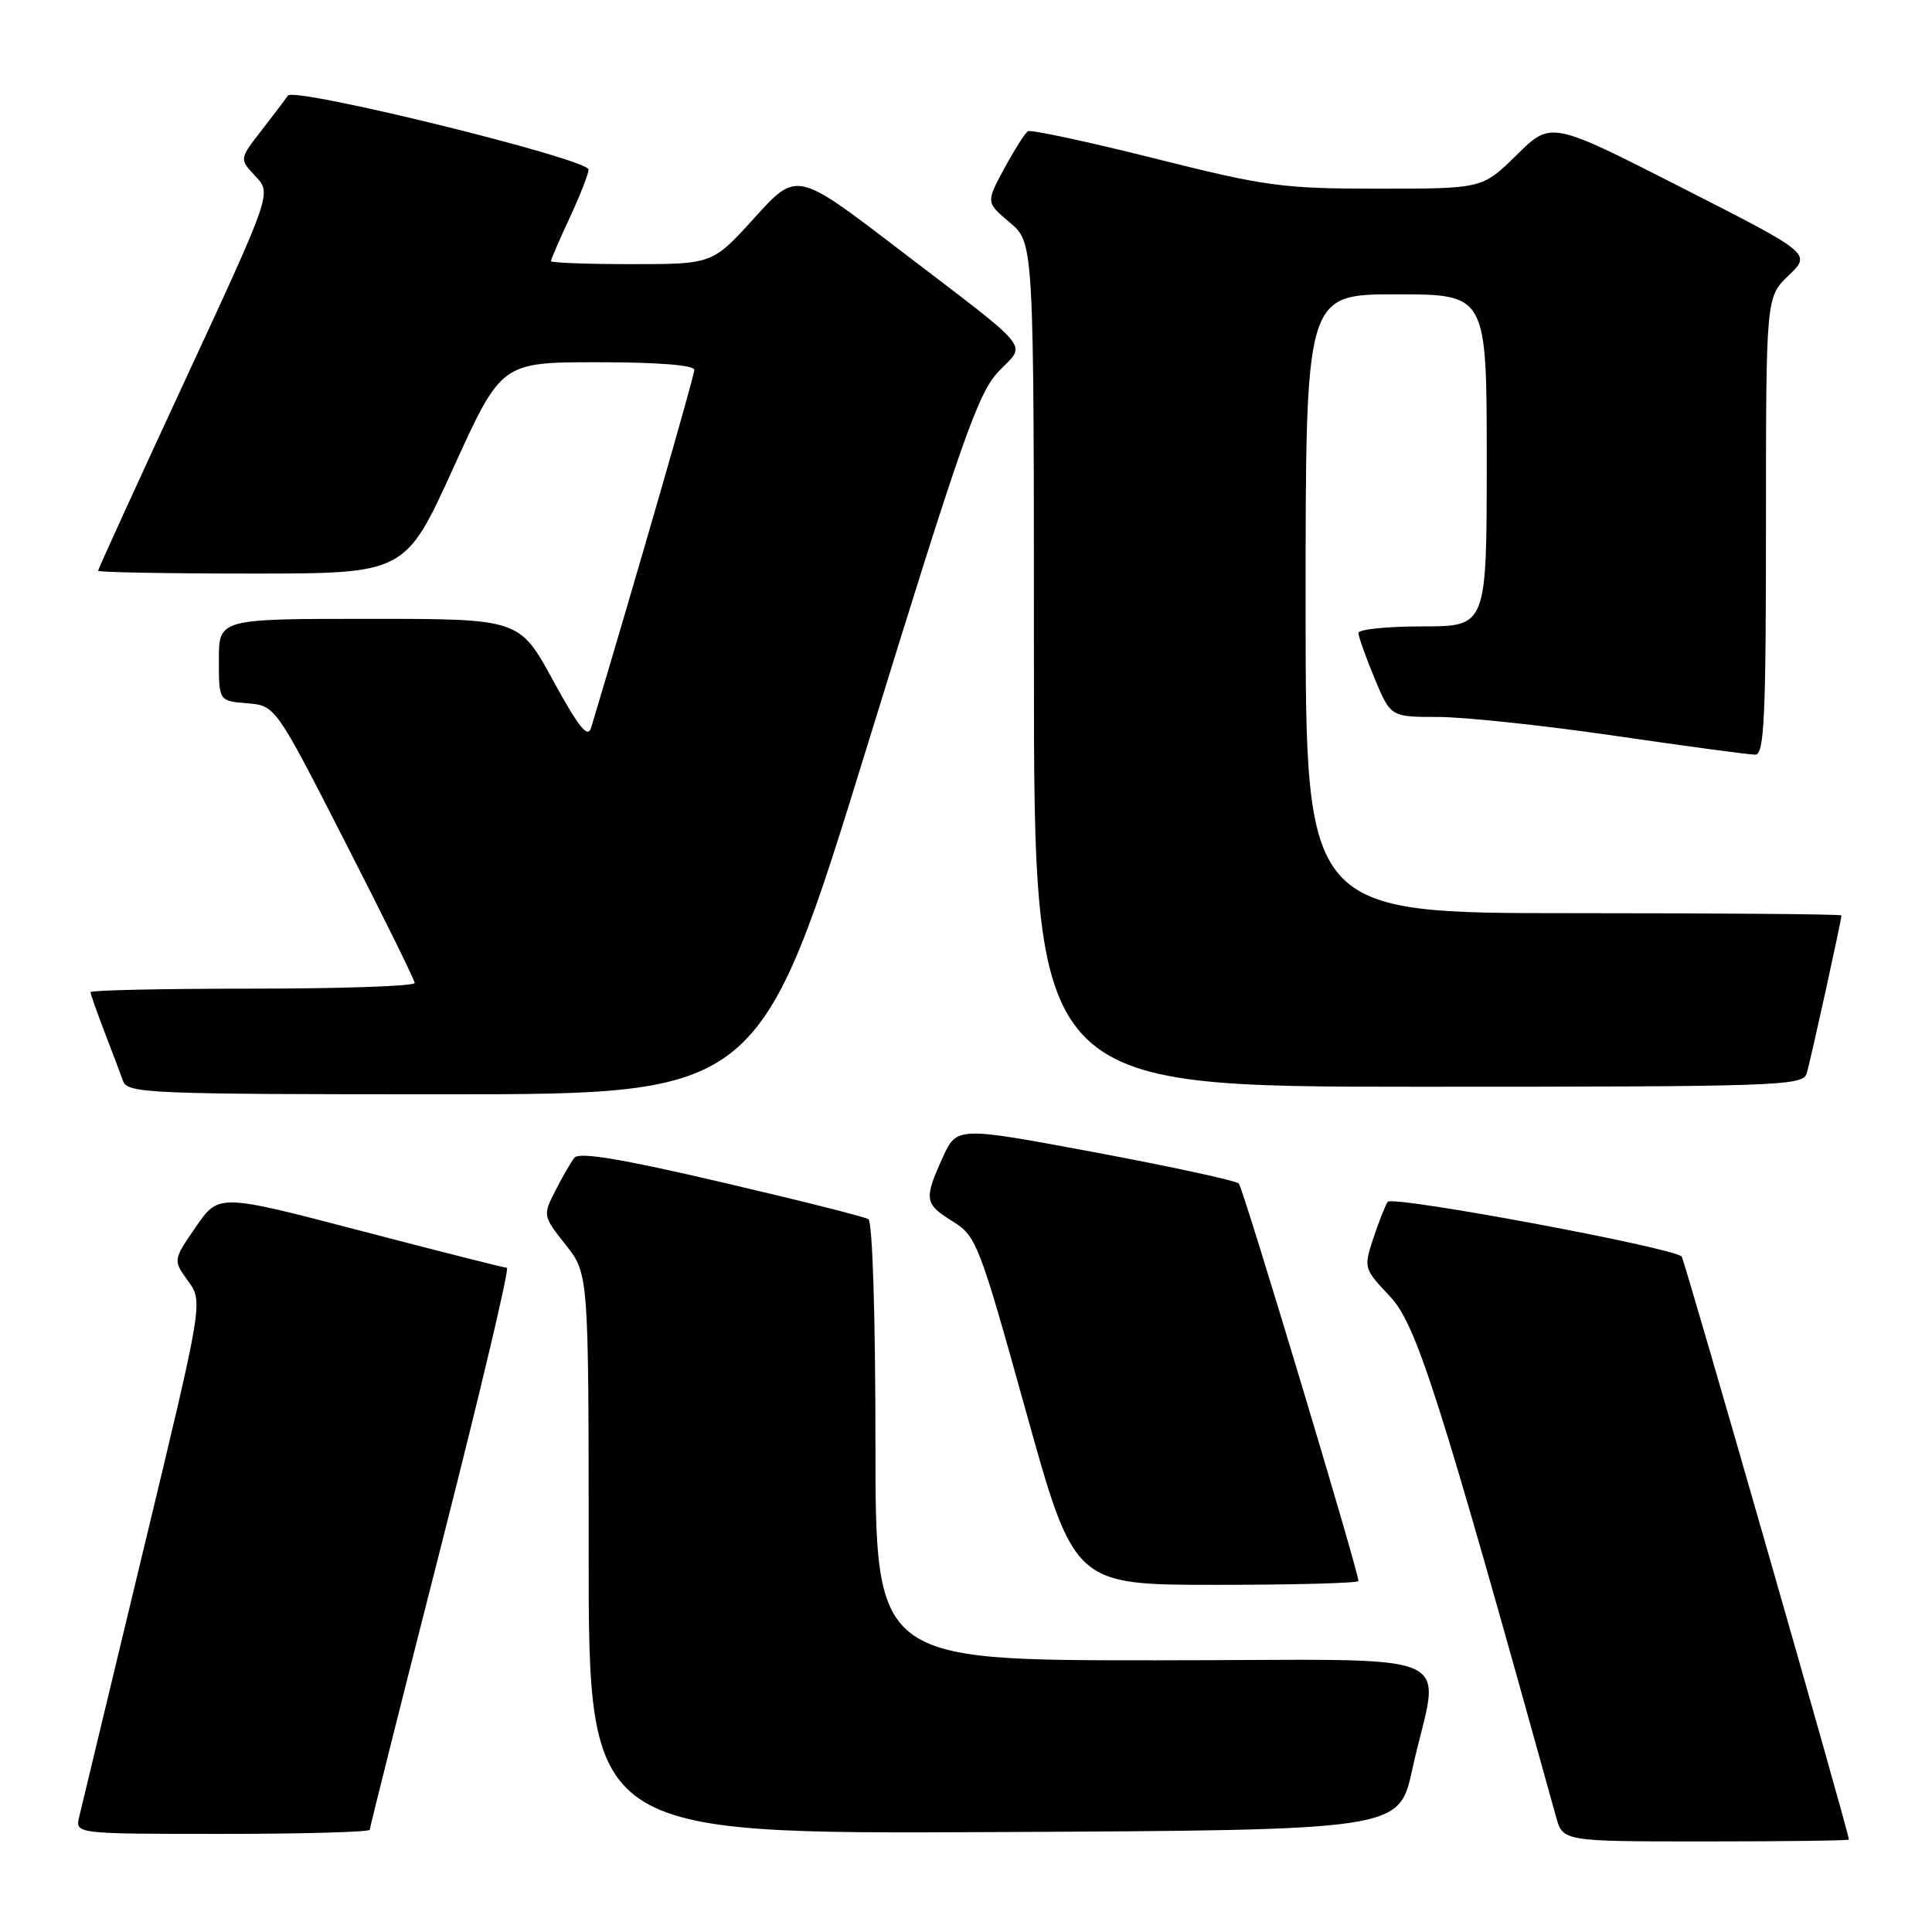 <?xml version="1.0" encoding="UTF-8" standalone="no"?>
<!DOCTYPE svg PUBLIC "-//W3C//DTD SVG 1.1//EN" "http://www.w3.org/Graphics/SVG/1.1/DTD/svg11.dtd" >
<svg xmlns="http://www.w3.org/2000/svg" xmlns:xlink="http://www.w3.org/1999/xlink" version="1.1" viewBox="0 0 256 256">
 <g >
 <path fill="currentColor"
d=" M 244.99 243.75 C 244.96 242.74 223.19 166.86 222.83 166.50 C 221.63 165.29 184.44 158.37 183.87 159.25 C 183.53 159.78 182.67 161.98 181.95 164.14 C 180.68 167.99 180.73 168.14 184.18 171.78 C 187.68 175.48 190.66 184.82 206.19 240.75 C 207.09 244.00 207.09 244.00 226.05 244.00 C 236.47 244.00 245.00 243.89 244.99 243.75 Z  M 49.00 242.45 C 49.00 242.14 53.24 225.27 58.42 204.95 C 63.60 184.63 67.54 168.00 67.17 167.99 C 66.80 167.98 58.06 165.77 47.74 163.07 C 28.98 158.17 28.98 158.17 25.95 162.57 C 22.92 166.97 22.92 166.97 24.92 169.74 C 26.92 172.50 26.92 172.50 18.97 205.50 C 14.60 223.65 10.79 239.51 10.49 240.75 C 9.96 243.00 9.96 243.00 29.48 243.00 C 40.22 243.00 49.00 242.75 49.00 242.45 Z  M 187.12 234.52 C 190.72 218.07 195.25 220.00 153.05 220.00 C 116.00 220.00 116.00 220.00 116.00 191.06 C 116.00 174.40 115.61 161.88 115.07 161.55 C 114.57 161.23 105.79 159.02 95.57 156.64 C 82.39 153.56 76.74 152.62 76.12 153.40 C 75.64 154.00 74.50 155.98 73.58 157.79 C 71.92 161.05 71.94 161.13 74.95 164.94 C 78.00 168.79 78.00 168.79 78.00 205.90 C 78.00 243.02 78.00 243.02 131.69 242.76 C 185.37 242.50 185.37 242.50 187.12 234.52 Z  M 180.00 209.49 C 180.00 208.18 164.72 157.42 164.15 156.82 C 163.79 156.45 155.24 154.59 145.14 152.70 C 126.78 149.27 126.78 149.27 124.91 153.38 C 122.40 158.93 122.49 159.52 126.25 161.85 C 129.37 163.78 129.76 164.78 135.92 186.93 C 142.34 210.00 142.34 210.00 161.17 210.00 C 171.53 210.00 180.00 209.77 180.00 209.49 Z  M 114.94 98.75 C 127.41 58.31 129.59 52.09 132.30 49.24 C 136.00 45.36 137.28 46.93 119.03 32.98 C 105.57 22.68 105.57 22.68 99.99 28.84 C 94.41 35.00 94.41 35.00 83.71 35.00 C 77.82 35.00 73.00 34.82 73.00 34.60 C 73.00 34.38 74.12 31.79 75.49 28.85 C 76.86 25.91 77.98 23.04 77.99 22.47 C 78.00 21.07 38.96 11.47 38.14 12.67 C 37.79 13.19 36.20 15.30 34.61 17.34 C 31.71 21.07 31.71 21.07 33.85 23.35 C 36.00 25.62 36.00 25.62 24.50 50.44 C 18.17 64.09 13.00 75.42 13.00 75.63 C 13.00 75.83 22.16 76.00 33.35 76.00 C 53.70 76.00 53.70 76.00 60.07 62.00 C 66.44 48.00 66.44 48.00 79.22 48.00 C 87.24 48.00 92.00 48.38 92.00 49.02 C 92.00 49.80 84.38 76.23 78.33 96.42 C 77.89 97.89 76.71 96.42 73.29 90.17 C 68.83 82.00 68.83 82.00 48.91 82.00 C 29.00 82.00 29.00 82.00 29.00 87.44 C 29.00 92.88 29.00 92.88 32.75 93.19 C 36.50 93.50 36.50 93.50 45.70 111.50 C 50.77 121.40 54.93 129.84 54.95 130.25 C 54.98 130.66 45.33 131.00 33.50 131.00 C 21.67 131.00 12.00 131.21 12.00 131.46 C 12.00 131.72 12.83 134.08 13.84 136.71 C 14.85 139.35 15.97 142.29 16.31 143.25 C 16.89 144.88 19.84 145.00 58.81 145.00 C 100.68 145.00 100.68 145.00 114.94 98.75 Z  M 239.39 142.25 C 239.90 140.59 244.00 121.92 244.00 121.30 C 244.00 121.13 228.03 121.00 208.50 121.00 C 173.00 121.00 173.00 121.00 173.00 80.00 C 173.00 39.00 173.00 39.00 185.00 39.00 C 197.00 39.00 197.00 39.00 197.00 61.00 C 197.00 83.00 197.00 83.00 188.50 83.00 C 183.82 83.00 180.00 83.39 180.00 83.87 C 180.00 84.34 180.96 87.04 182.13 89.87 C 184.27 95.00 184.27 95.00 190.54 95.00 C 193.99 95.00 204.55 96.12 214.00 97.50 C 223.45 98.88 231.82 100.00 232.59 100.00 C 233.77 100.00 234.00 95.08 234.00 69.69 C 234.00 39.37 234.00 39.37 237.01 36.49 C 240.02 33.61 240.02 33.61 222.77 24.83 C 205.52 16.04 205.52 16.04 200.98 20.52 C 196.43 25.00 196.43 25.00 182.67 25.00 C 169.92 25.00 167.73 24.70 152.90 20.97 C 144.09 18.76 136.58 17.15 136.20 17.39 C 135.81 17.64 134.41 19.86 133.07 22.33 C 130.64 26.82 130.64 26.82 133.82 29.50 C 137.00 32.18 137.00 32.18 137.00 88.09 C 137.00 144.00 137.00 144.00 187.93 144.00 C 235.57 144.00 238.90 143.89 239.39 142.25 Z "/>
</g>
</svg>